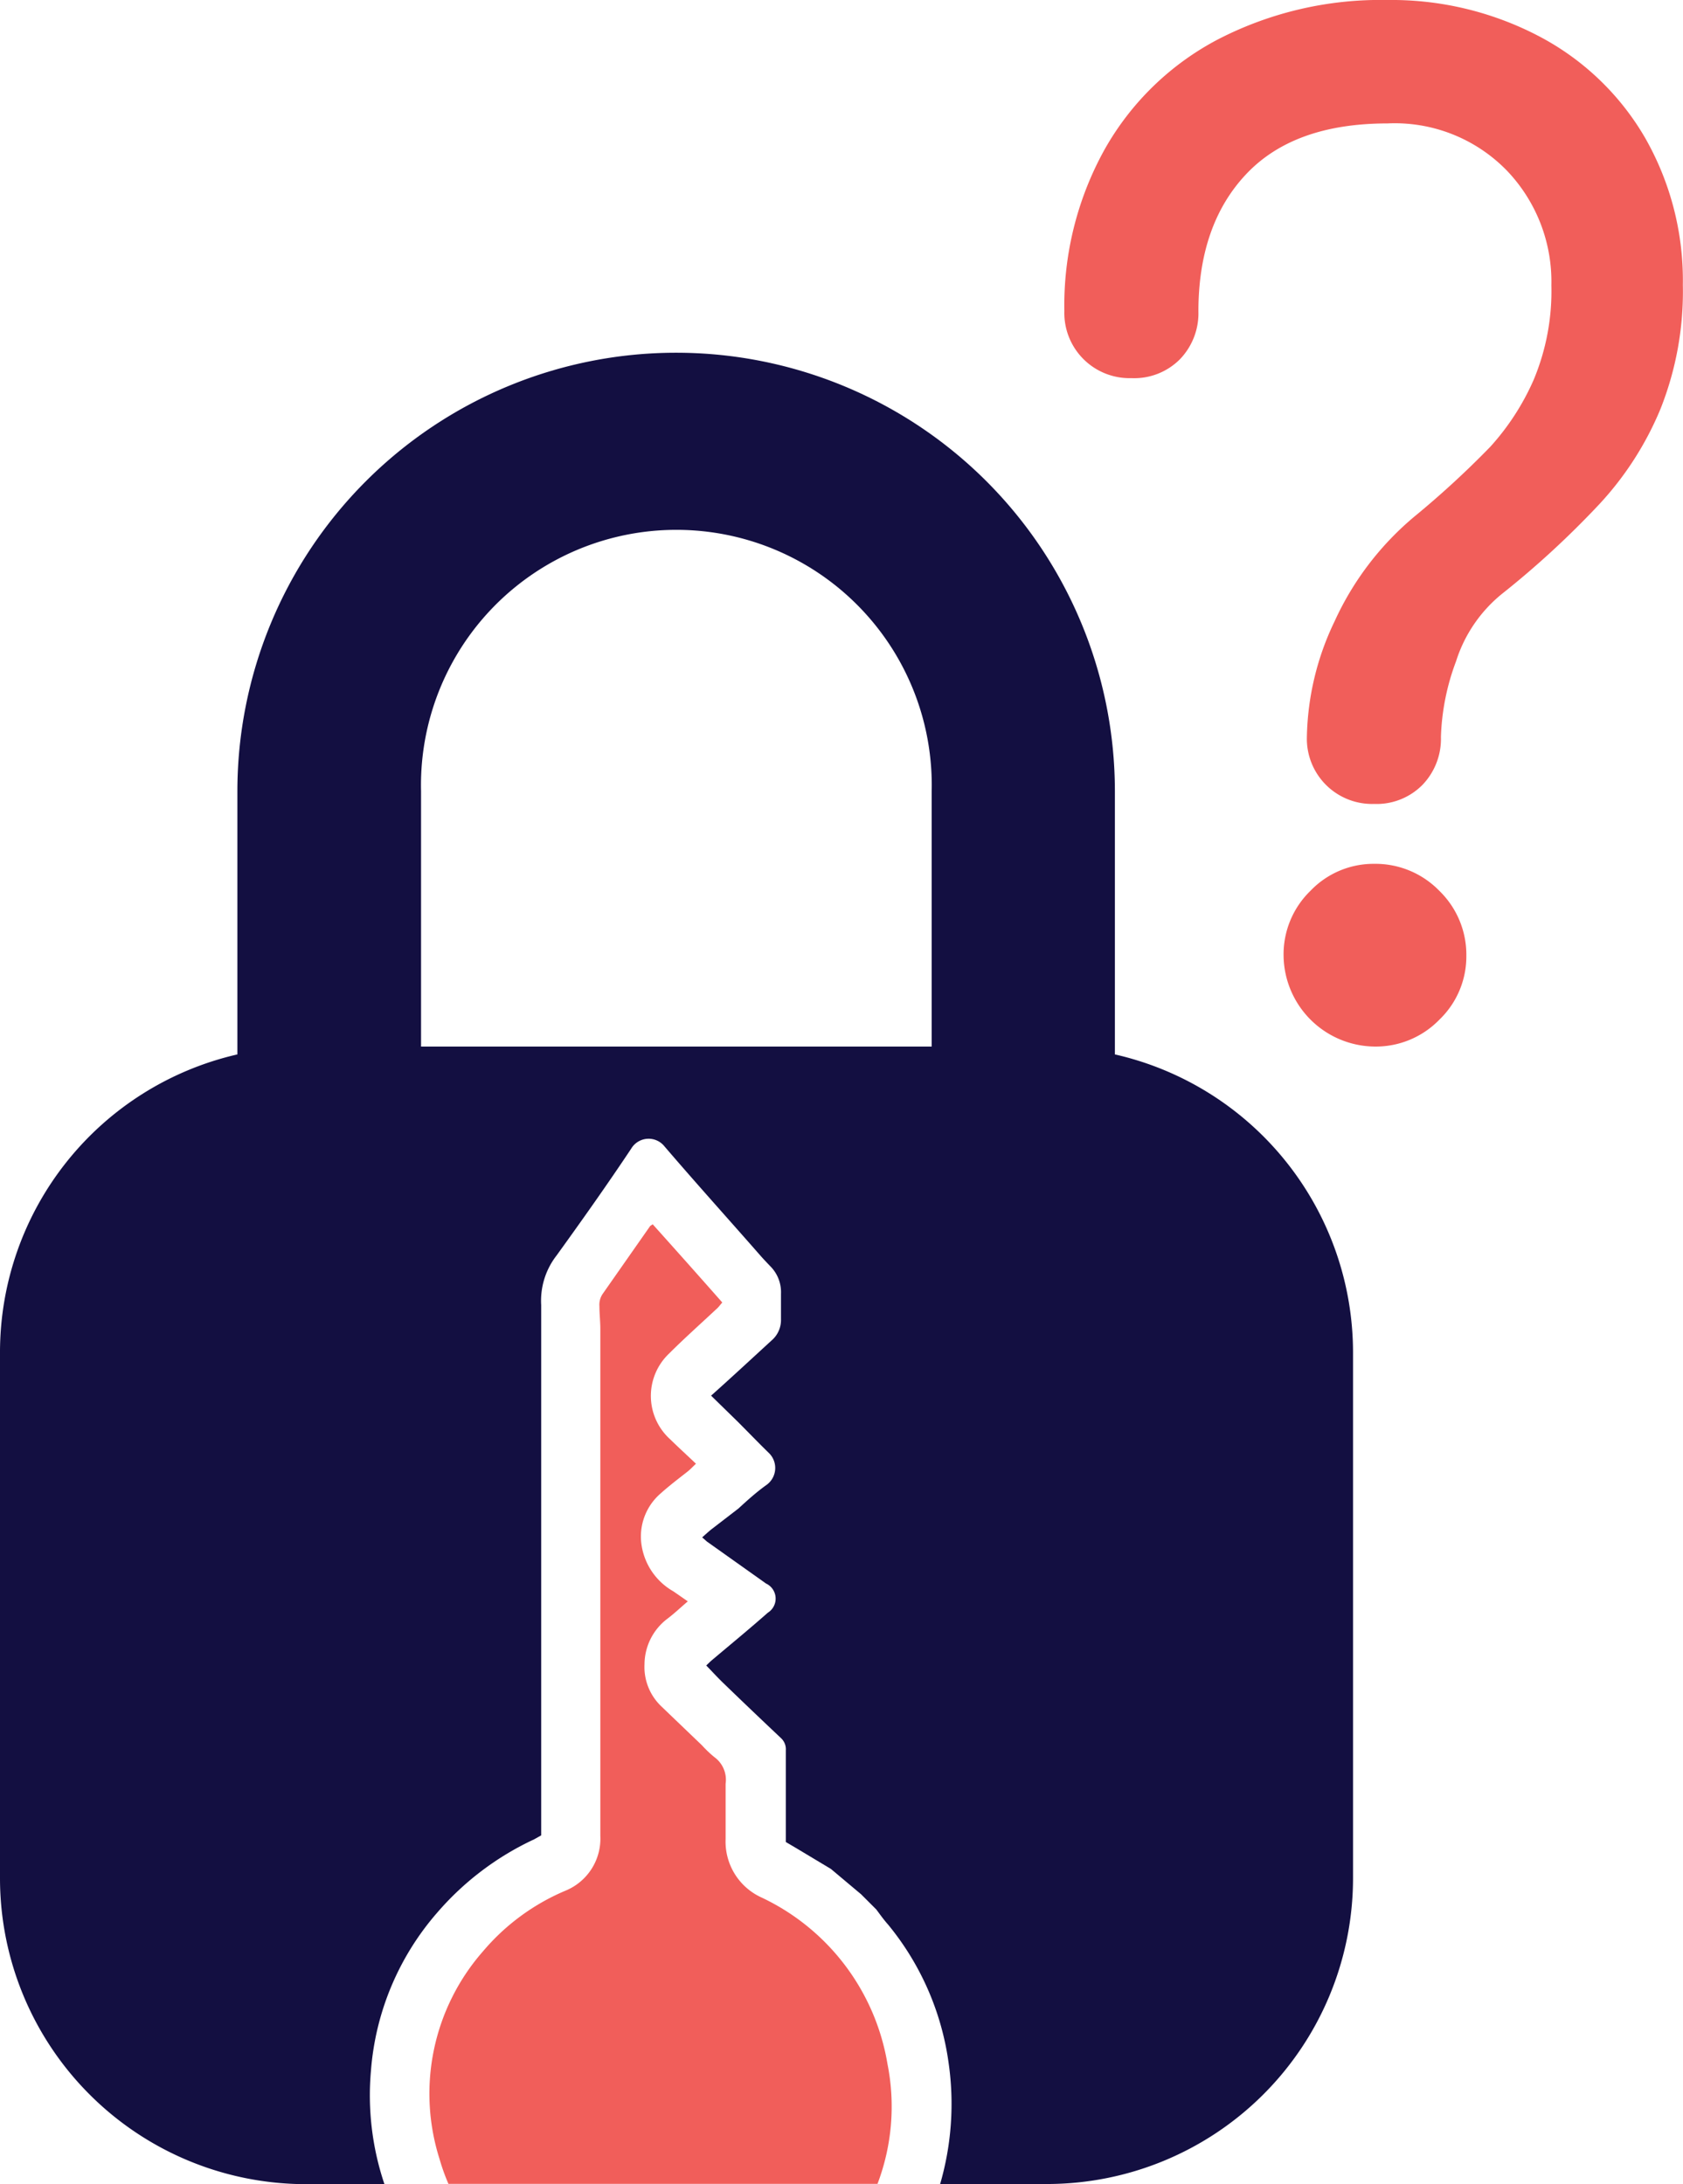 <svg xmlns="http://www.w3.org/2000/svg" viewBox="0 0 111.24 144.4"><defs><style>.cls-1{fill:#f15e5a;}.cls-2{fill:#130f41;}</style></defs><g id="Layer_2" data-name="Layer 2"><g id="Layer_1-2" data-name="Layer 1"><path class="cls-1" d="M58.66,136.46a14.87,14.87,0,0,0-8.3-11,4.06,4.06,0,0,1-2.4-3.88c0-1.21,0-2.43,0-3.65a1.85,1.85,0,0,0-.74-1.76,7.56,7.56,0,0,1-.82-.78l-2.68-2.57a3.59,3.59,0,0,1-1.12-2.8,3.8,3.8,0,0,1,1.51-3c.45-.34.86-.73,1.35-1.15l-.95-.66a4.25,4.25,0,0,1-2.11-3.09,3.76,3.76,0,0,1,1.26-3.38c.58-.52,1.21-1,1.81-1.47.16-.13.3-.28.53-.5-.61-.58-1.17-1.09-1.71-1.62a3.86,3.86,0,0,1-.08-5.65c1-1,2.12-2,3.19-3,.11-.1.2-.23.34-.39q-2.31-2.62-4.6-5.17c-.1.08-.15.09-.17.12l-3.12,4.46a1.27,1.27,0,0,0-.23.84c0,.5.06,1,.06,1.5q0,4.73,0,9.45,0,12,0,24.06A3.72,3.72,0,0,1,37.37,125a14.51,14.51,0,0,0-5.44,4,14.27,14.27,0,0,0-2.88,13.73,13.48,13.48,0,0,0,.59,1.65H58A14.41,14.41,0,0,0,58.66,136.46Z"/><path class="cls-2" d="M73.69,69.71V52.32a29,29,0,1,0-58,0V69.71A20.21,20.21,0,0,0,0,89.39v34.8A20.23,20.23,0,0,0,20.2,144.4h5.21a18.39,18.39,0,0,1-.89-7.52,18,18,0,0,1,4.36-10.41,19.07,19.07,0,0,1,6.43-4.87l.46-.26v-.65q0-16.9,0-33.81c0-.2,0-.4,0-.6A4.87,4.87,0,0,1,36.79,83c1.68-2.33,3.34-4.67,4.93-7.06a1.34,1.34,0,0,1,2.2-.15C46,78.22,48.14,80.59,50.25,83c.21.24.43.47.65.7a2.43,2.43,0,0,1,.72,1.84c0,.55,0,1.11,0,1.67A1.78,1.78,0,0,1,51,88.62c-1.31,1.2-2.61,2.41-4,3.65L48.77,94c.69.69,1.37,1.4,2.07,2.08a1.38,1.38,0,0,1-.16,2.08c-.66.47-1.25,1-1.87,1.57h0l-1.74,1.34c-.22.17-.42.36-.66.57l.32.28,3.9,2.77a1.1,1.1,0,0,1,.12,1.93c-1.2,1.06-2.43,2.07-3.65,3.1-.15.12-.28.26-.42.39.42.43.79.84,1.19,1.22,1.25,1.21,2.5,2.4,3.76,3.59a1,1,0,0,1,.31.8c0,1.81,0,3.63,0,5.44v.62l.68.4,2.3,1.38h0l2,1.68,1,1h0c.26.35.51.7.78,1a18.34,18.34,0,0,1,4,9.15,19,19,0,0,1-.56,8h7.09a20.23,20.23,0,0,0,20.2-20.21V89.39A20.22,20.22,0,0,0,73.69,69.71Zm-12.11-.52H27.83V52.32a16.88,16.88,0,1,1,33.75,0Z"/><path class="cls-1" d="M99.61,11.29a10.33,10.33,0,0,0-7.9-3.13q-6.17,0-9.33,3.34t-3.17,9.07A4.38,4.38,0,0,1,78,23.74,4.26,4.26,0,0,1,74.78,25a4.31,4.31,0,0,1-4.43-4.43A21.25,21.25,0,0,1,73,9.9a18.41,18.41,0,0,1,7.51-7.3A23.41,23.41,0,0,1,91.71,0a21,21,0,0,1,10,2.39,17.5,17.5,0,0,1,7,6.68,19,19,0,0,1,2.52,9.77,21,21,0,0,1-1.48,8.2,21.1,21.1,0,0,1-4,6.25,59.68,59.68,0,0,1-6.51,6,9.37,9.37,0,0,0-3,4.43,15.52,15.52,0,0,0-1,5,4.39,4.39,0,0,1-1.22,3.17,4.26,4.26,0,0,1-3.21,1.26,4.31,4.31,0,0,1-4.43-4.43,18.33,18.33,0,0,1,1.83-7.64,19.66,19.66,0,0,1,5.29-6.94,61,61,0,0,0,5-4.6,16.35,16.35,0,0,0,2.87-4.43,15.19,15.19,0,0,0,1.17-6.25A10.62,10.62,0,0,0,99.61,11.29ZM95.14,58.9a5.89,5.89,0,0,1,1.78,4.3,5.79,5.79,0,0,1-1.78,4.21,5.85,5.85,0,0,1-4.3,1.78,6.08,6.08,0,0,1-6-6,5.85,5.85,0,0,1,1.78-4.3,5.77,5.77,0,0,1,4.21-1.78A5.89,5.89,0,0,1,95.14,58.9Z"/></g></g></svg>